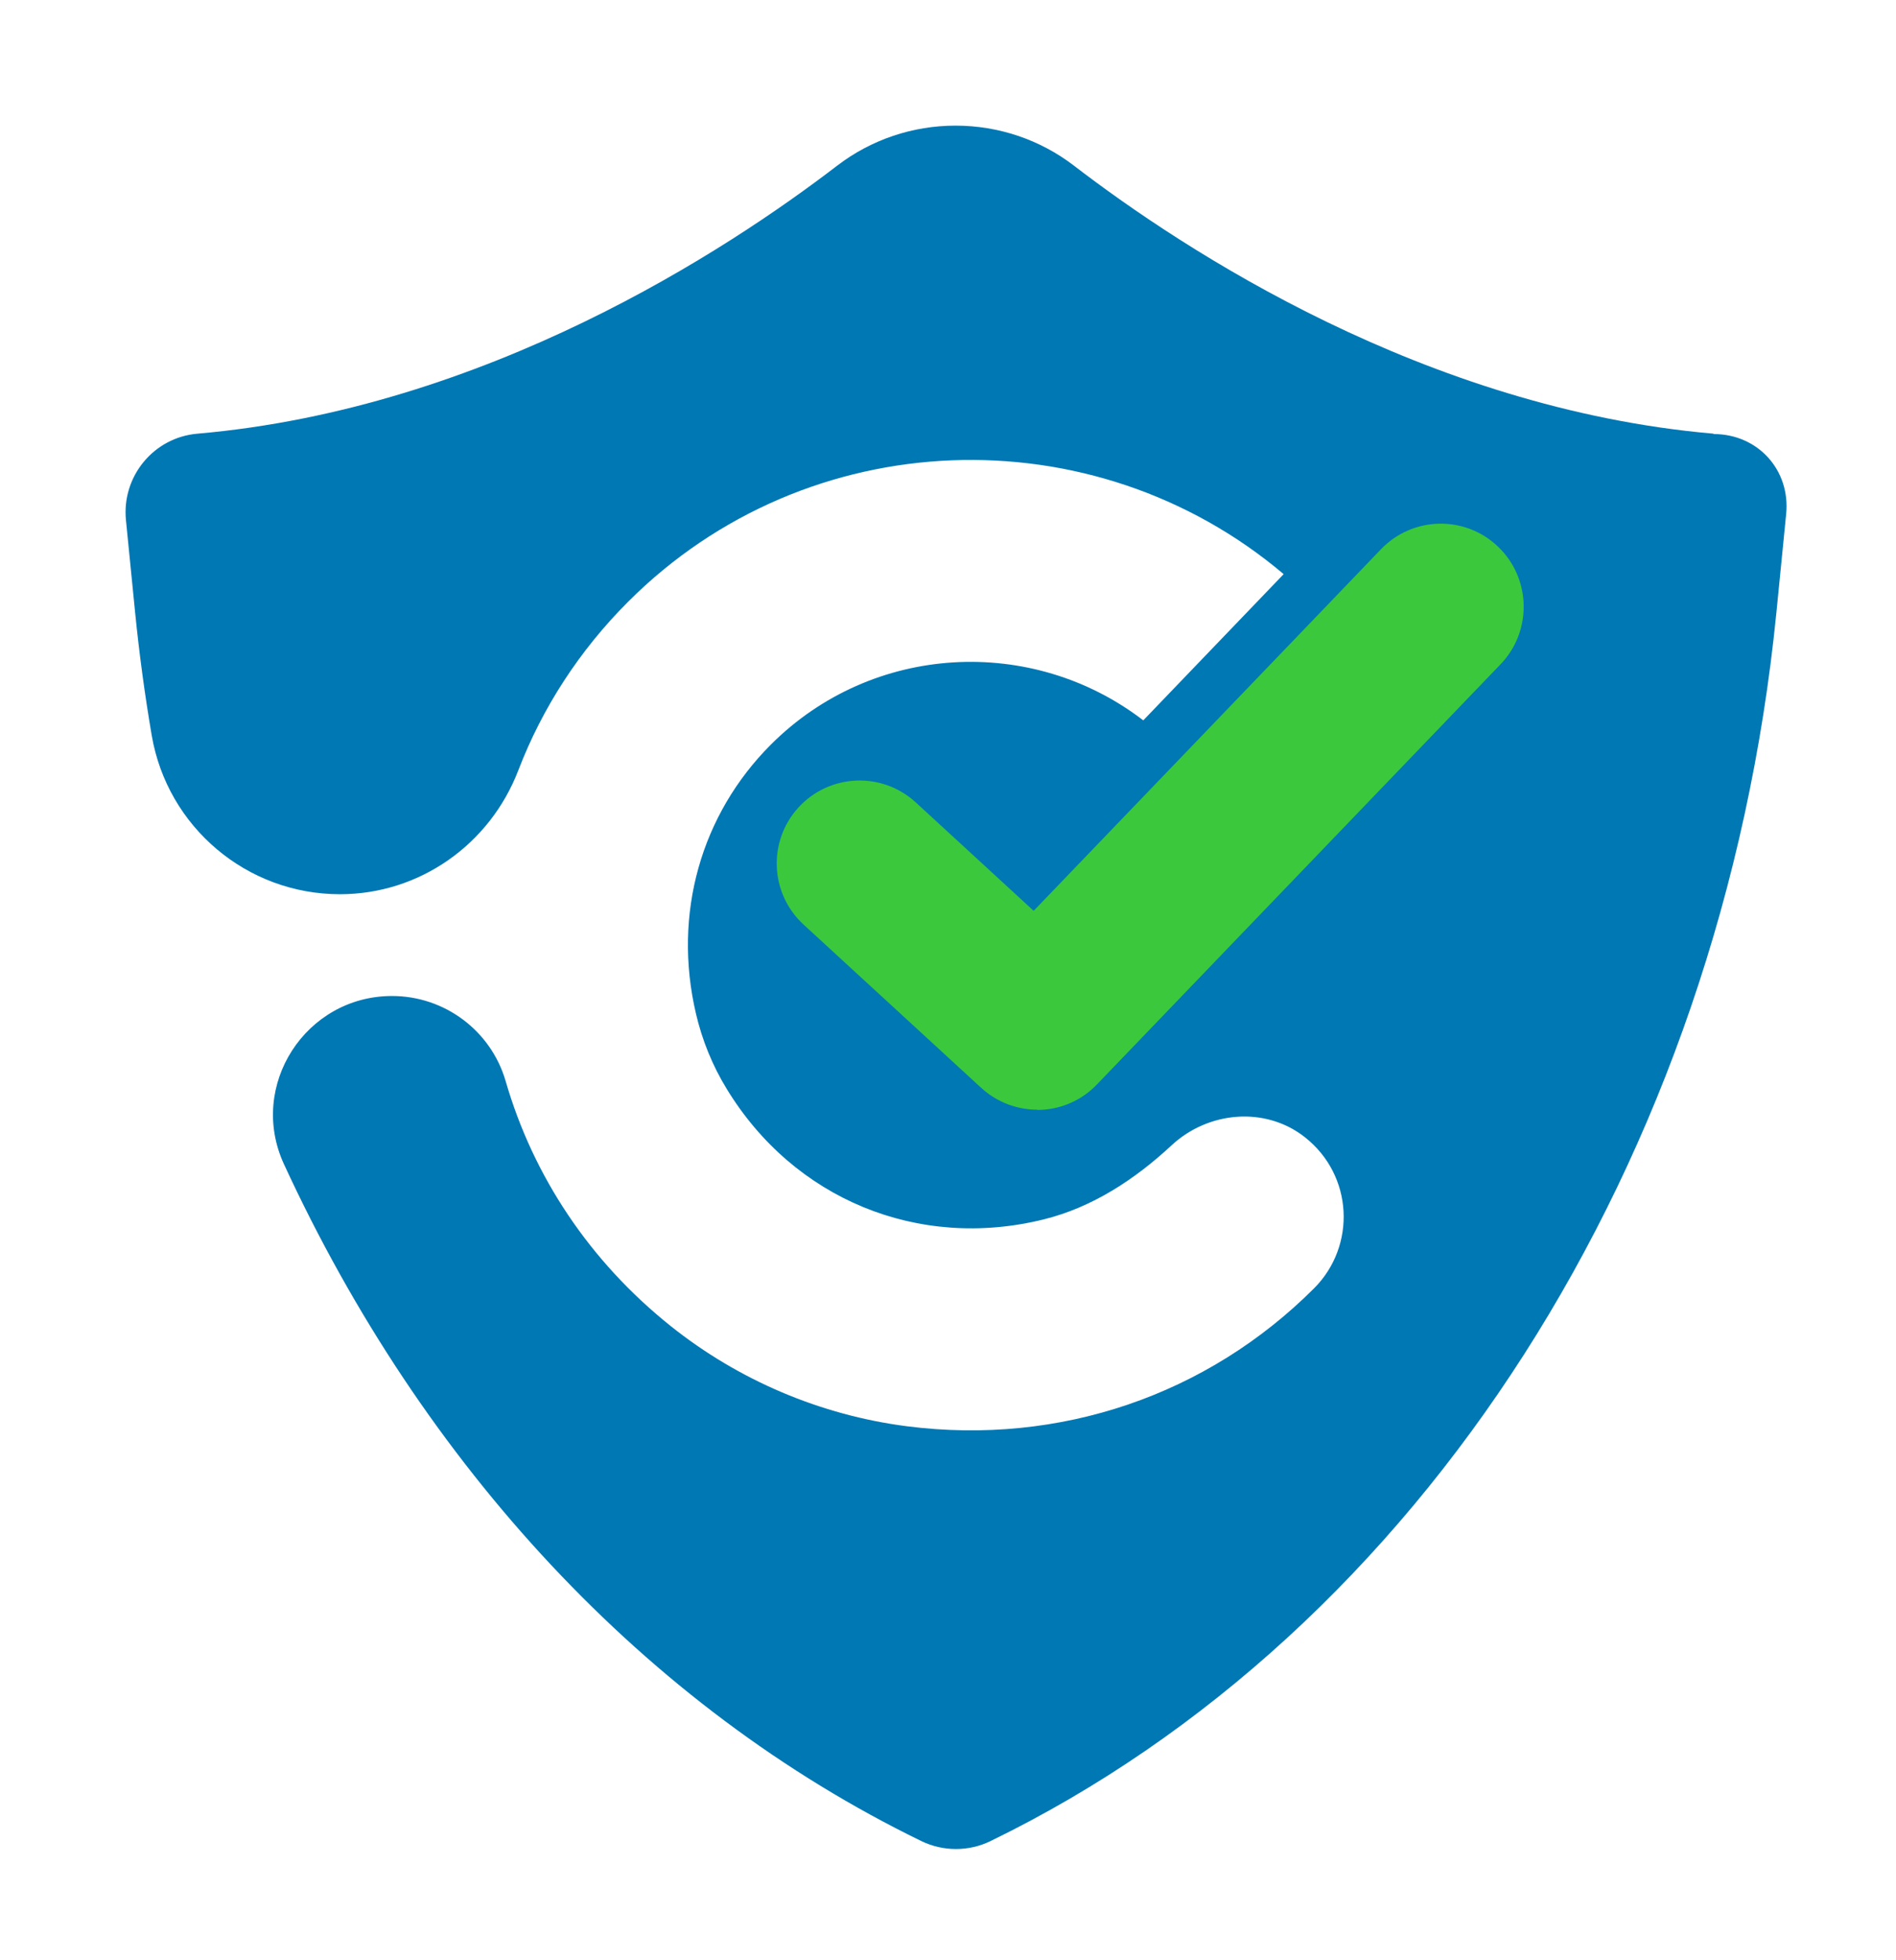 <?xml version="1.0" encoding="UTF-8" standalone="no"?>
<svg
   version="1.1"
   x="0px"
   y="0px"
   viewBox="0 0 151 156"
   enable-background="new 0 0 151 156"
   xml:space="preserve"
   xmlns="http://www.w3.org/2000/svg">
  <defs />
  <path
    d="m 136.462,34.52 c -22.95,-1.99 -42.17,-14.61 -50.94,-21.34 -2.7,-2.07 -6.01,-3.18 -9.42,-3.18 -3.41,0 -6.71,1.11 -9.42,3.18 -8.78,6.73 -28.01,19.35 -50.96,21.34 -3.49,0.3 -6.04,3.41 -5.69,6.89 l 0.73,7.35 c 0.33,3.29 0.77,6.55 1.32,9.77 1.25,7.31 7.58,12.65 14.99,12.65 6.33,0 11.94,-3.95 14.21,-9.87 1.91,-4.97 4.86,-9.53 8.74,-13.41 14.28,-14.28 37.05,-15.01 52.21,-2.2 L 91.052,57.34 c -8.84,-6.79 -21.57,-6.16 -29.66,1.93 -5.54,5.54 -7.84,13.45 -5.96,21.44 0.49,2.09 1.31,4.11 2.43,5.94 5.35,8.8 15.27,12.89 25.27,10.41 3.87,-0.96 7.25,-3.18 10.17,-5.89 2.92,-2.72 7.47,-3.13 10.62,-0.65 3.86,3.04 4.1,8.65 0.74,12.02 -8.49,8.49 -20.24,12.54 -32.42,10.99 -6.87,-0.88 -13.42,-3.66 -18.83,-7.98 -6.45,-5.15 -10.95,-11.93 -13.14,-19.49 -1.17,-4.02 -4.86,-6.78 -9.05,-6.78 -6.88,0 -11.49,7.13 -8.61,13.38 11.05,23.95 28.79,43.2 50.77,53.89 1.74,0.84 3.77,0.84 5.5,0 34.26,-16.66 58.24,-54.12 62.59,-97.76 l 0.78,-7.87 c 0.35,-3.5 -2.25,-6.37 -5.77,-6.37 z"
    fill="#0078b4" />
  <path
    d="m 82.612,88.33 c -1.6,0 -3.2,-0.58 -4.47,-1.74 l -14.15,-13 c -2.68,-2.47 -2.86,-6.64 -0.39,-9.33 2.47,-2.68 6.64,-2.86 9.33,-0.39 l 9.39,8.63 27.67,-28.79 c 2.53,-2.63 6.71,-2.71 9.33,-0.18 2.63,2.53 2.71,6.71 0.19,9.34 L 87.362,86.32 c -1.29,1.35 -3.03,2.03 -4.76,2.03 z"
    fill="#3cc83c" />
</svg>